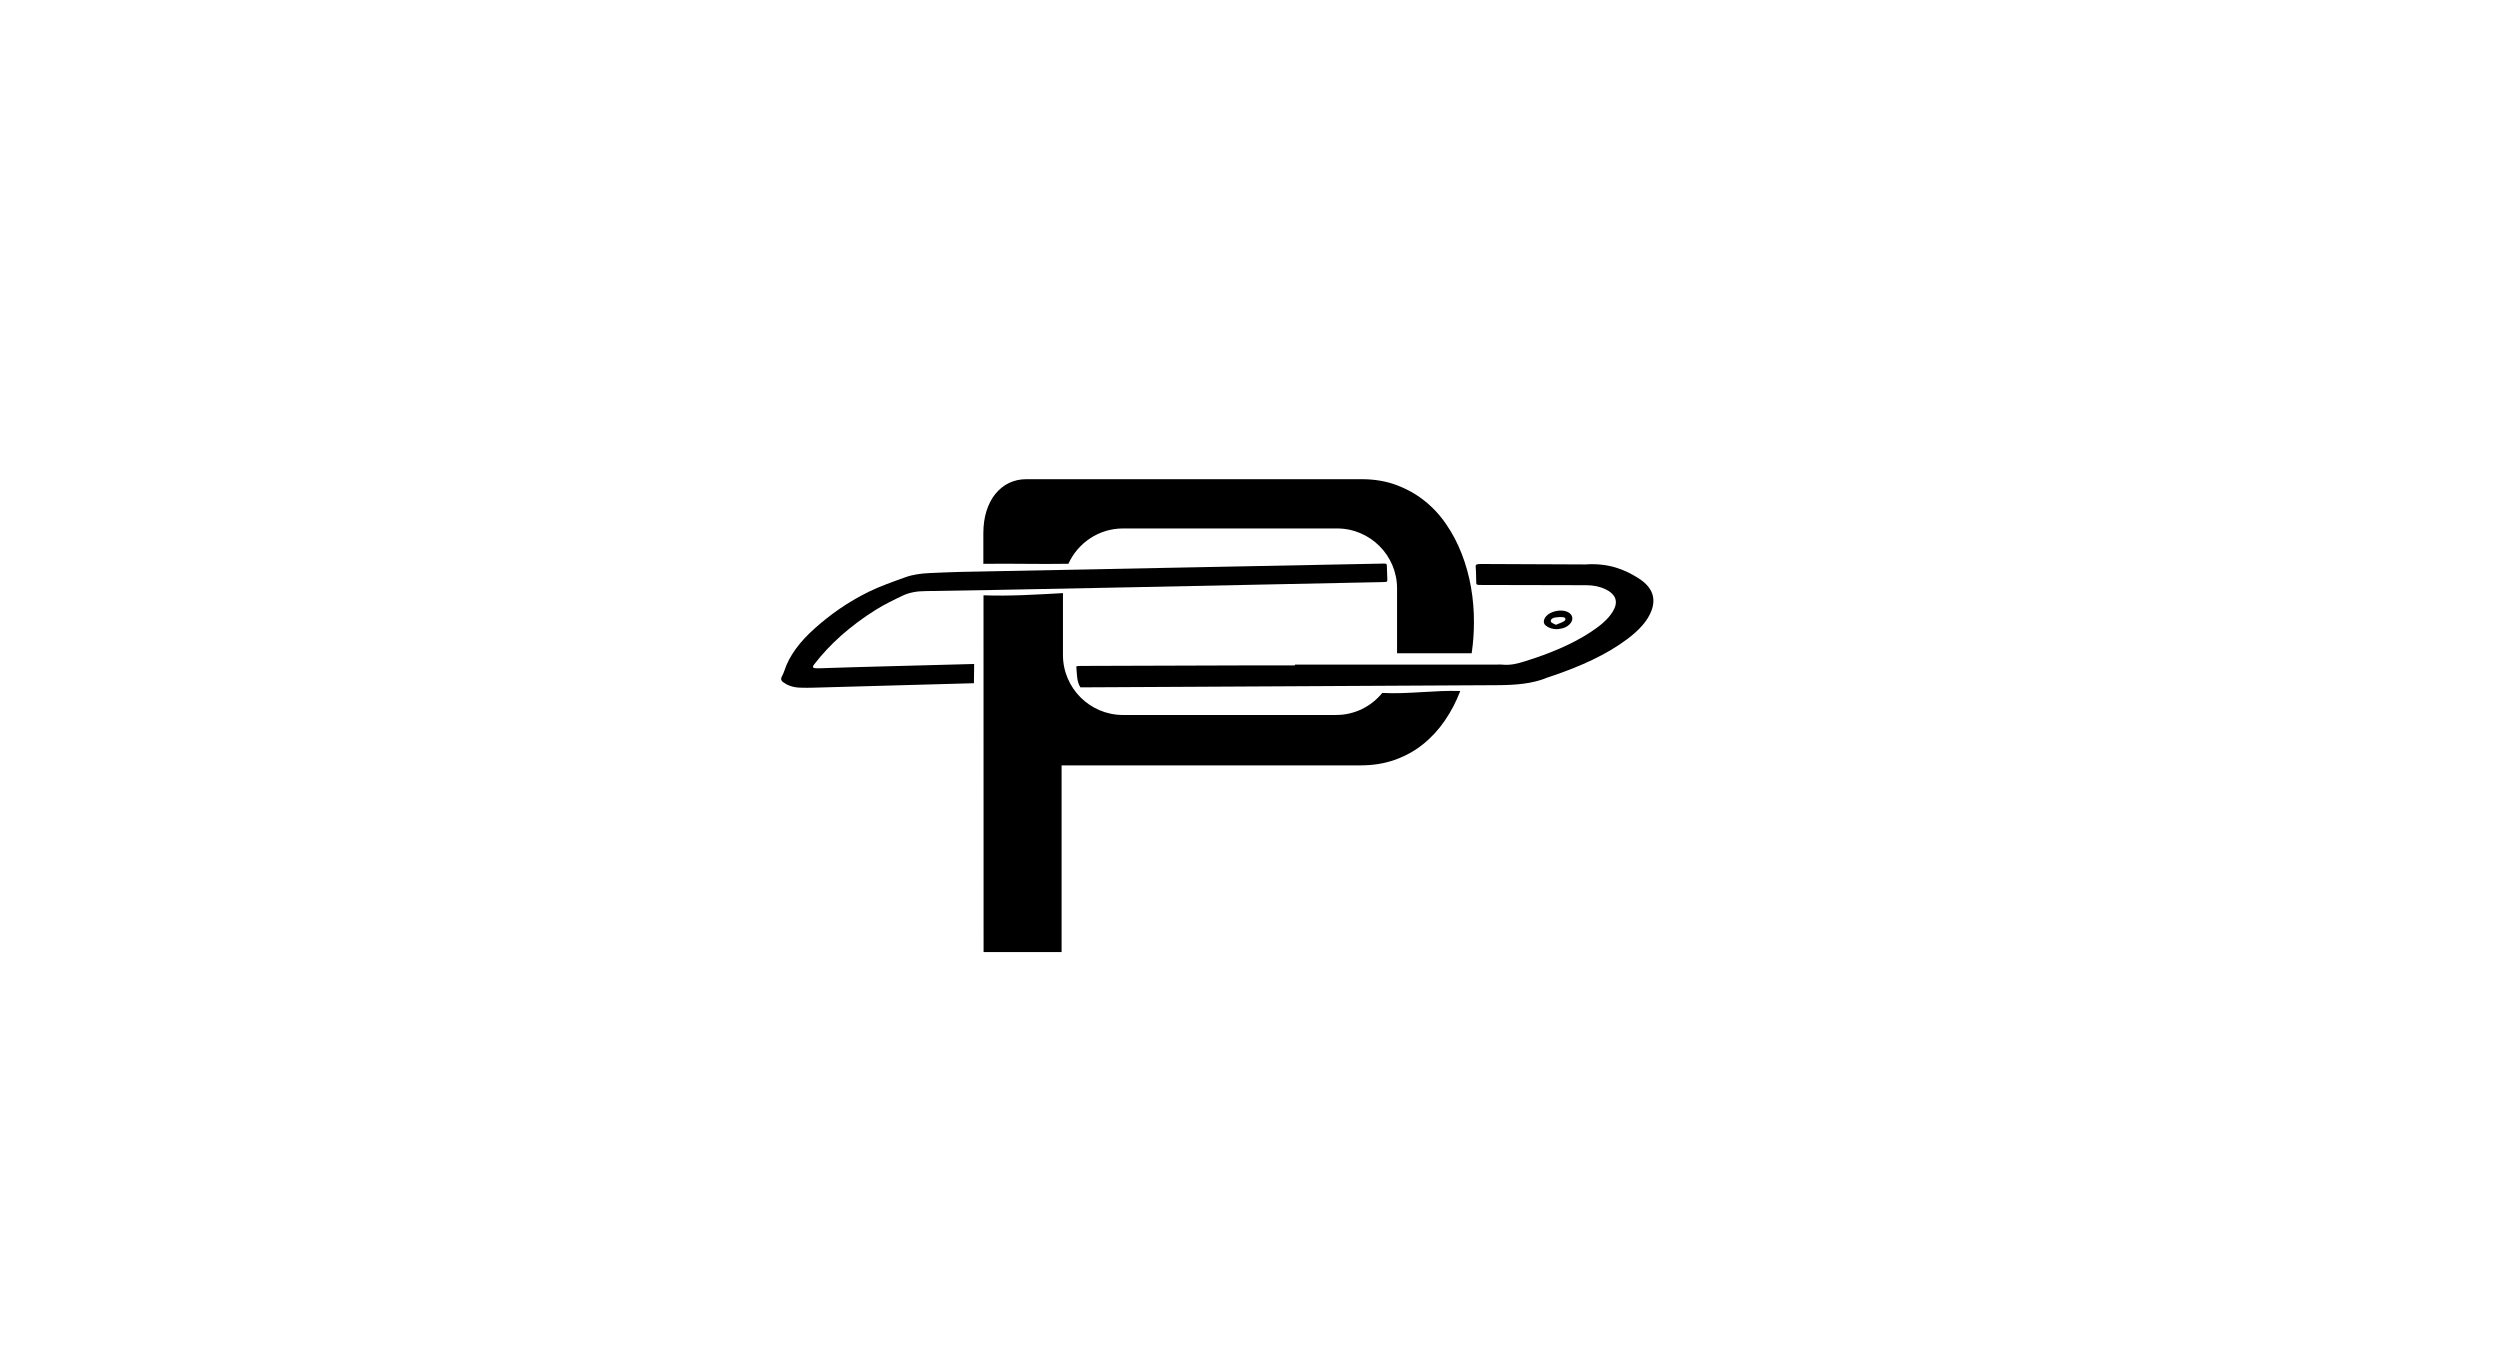 <?xml version="1.0" encoding="utf-8"?>
<!-- Generator: Adobe Illustrator 22.1.0, SVG Export Plug-In . SVG Version: 6.00 Build 0)  -->
<svg version="1.1" id="Layer_1" xmlns="http://www.w3.org/2000/svg" xmlns:xlink="http://www.w3.org/1999/xlink" x="0px" y="0px"
	 viewBox="0 0 3313.4 1818.1" style="enable-background:new 0 0 3313.4 1818.1;" xml:space="preserve">
<style type="text/css">
	.st0{fill:#FFFFFF;}
</style>
<g>
	<path d="M1935.4,915.8c-34.5-1.1-68.9,4.4-103.4,2.6c-14.5,17.8-36.5,29.2-61,29.2h-282.8c-43.7,0-79.4-35.7-79.4-79.4v-82.1
		c-34.8,1.9-69.8,4.2-105.3,2.9l0.1,472.8H1407v-247.4h396.2c16.7,0,31.9-2.5,45.7-7.4c13.8-5,26.2-11.8,37.1-20.6
		c11-8.8,20.6-19.2,28.8-31.2C1923.1,943.2,1929.9,930.1,1935.4,915.8C1935.4,915.8,1935.4,915.8,1935.4,915.8z"/>
	<path d="M1416,747.2c12.5-27.5,40.2-46.8,72.4-46.8h283.8c43.7,0,79.4,35.7,79.4,79.4v86c32.8,0,66,0,98.9,0c2-13.5,3-27.1,3-40.9
		c0.1-15.6-1.2-31.2-3.9-46.6c-2.7-15.4-6.8-30.2-12.3-44.3c-5.5-14.1-12.3-27.2-20.6-39.2c-8.2-12.1-17.9-22.5-29-31.3
		c-11.1-8.8-23.6-15.7-37.4-20.8c-13.8-5.1-29.1-7.6-45.8-7.6h-444c-8.6,0-16.3,1.7-23.3,5.1c-7,3.4-13,8.3-18.1,14.6
		c-5.1,6.3-8.9,13.8-11.7,22.6c-2.7,8.8-4.1,18.5-4.1,29.2l0,40.7C1340.9,746.7,1378.5,747.9,1416,747.2z"/>
	<path d="M1964,775.3c46.3,0.1,92.7,0.2,139,0.3c18.6,0.1,35.1,8.1,38,18.3c1.6,5.7-0.2,11.1-3.4,16.5c-6.1,10.2-16.6,18.9-28.9,27
		c-24.5,16.2-54.4,28.7-87.4,39c-9.8,3.1-19.4,5.7-31.1,4.4c-1.8-0.2-3.8,0-5.7,0c-89.4,0-178.9,0-268.3,0c0,0.4,0,0.8,0,1.1
		c-20.5,0-41-0.1-61.5,0c-74.3,0.2-148.5,0.5-222.8,0.7c-2.5,0-4.2,0.2-5.4,0.6c0.8,9.3,0.4,20,5.4,27.8
		c58.4-0.3,116.7-0.6,175.1-0.9c125.9-0.7,251.8-1.4,377.7-2c23.7-0.1,46.5-1.8,66.2-10.1c1.7-0.7,3.6-1.2,5.4-1.8
		c38.5-13,72.9-28.6,99.9-48.8c15.7-11.7,27.8-24.4,32.9-38.9c5.3-15.2,1.7-29.7-16.9-41.7c-18.4-11.9-40.3-20.9-71.3-18.7
		c0,0,0,0,0,0c-46.1-0.2-92.3-0.3-138.4-0.6c-5.2,0-7,0.7-6.7,3.7c0.6,6.5,0.5,13.1,0.7,19.6C1956.6,775.2,1956.6,775.3,1964,775.3z
		"/>
	<path d="M1086.4,885.7c-9,0.3-10.8-0.6-7.3-5.2c20.3-26.3,47.1-50.7,82.1-72.6c10.8-6.7,23.2-12.8,35.7-18.7
		c8.5-4,18.8-5.8,30.5-5.8c30.3,0,496.4-9.6,604.3-11.9c7.1-0.2,7.1-0.2,7-3.8c-0.2-5.7-0.4-11.4-0.6-17.1c-0.1-3.8-0.1-3.8-7.4-3.6
		c-96.6,1.9-193.3,3.8-289.9,5.7c-89.7,1.8-179.4,3.5-269.1,5.3c-13.1,0.3-26.2,1-39.4,1.5c-11.6,0.5-22.9,2.1-32.5,5.6
		c-16.6,6-33.7,12-48.4,19.2c-28.5,14-51.2,30.5-71.1,48.1c-20.1,17.8-34.4,36.7-40.9,57c-0.7,2.3-1.8,4.6-3,6.8
		c-1.6,2.9-1.7,5.6,1.6,8c5.5,4,12.6,6.9,22.5,7.2c6,0.2,12.1,0.2,18.1,0c34.6-0.9,69.3-2,103.9-2.9c36.1-1,72.2-2.1,108.3-3
		c0.1-8.5,0.2-17,0.3-25.5c-38.9,1.1-77.8,2.1-116.7,3.1C1145,883.9,1115.7,884.7,1086.4,885.7z"/>
	<path d="M2063.7,833.9c6.5-0.6,13.4-2,18.1-8.3c3-4,2.8-8.6-0.4-11.9c-8.2-8.5-30.4-4.1-34.6,6.9c-0.1,0.4-0.3,0.7-0.4,1.1
		c-0.7,3.1-0.2,5.4,2.5,7.6C2053.2,832.6,2057.8,833.8,2063.7,833.9z M2061.1,818.4c3.7-0.5,7.5-0.9,11.1-0.3c3,0.5,3.5,3.5,0.8,5.2
		c-3.1,1.9-6.8,3-10.9,4.8c-2.5-1.5-6.4-2.6-6.7-4.3C2054.8,820.6,2058.2,818.8,2061.1,818.4z"/>
</g>
</svg>
